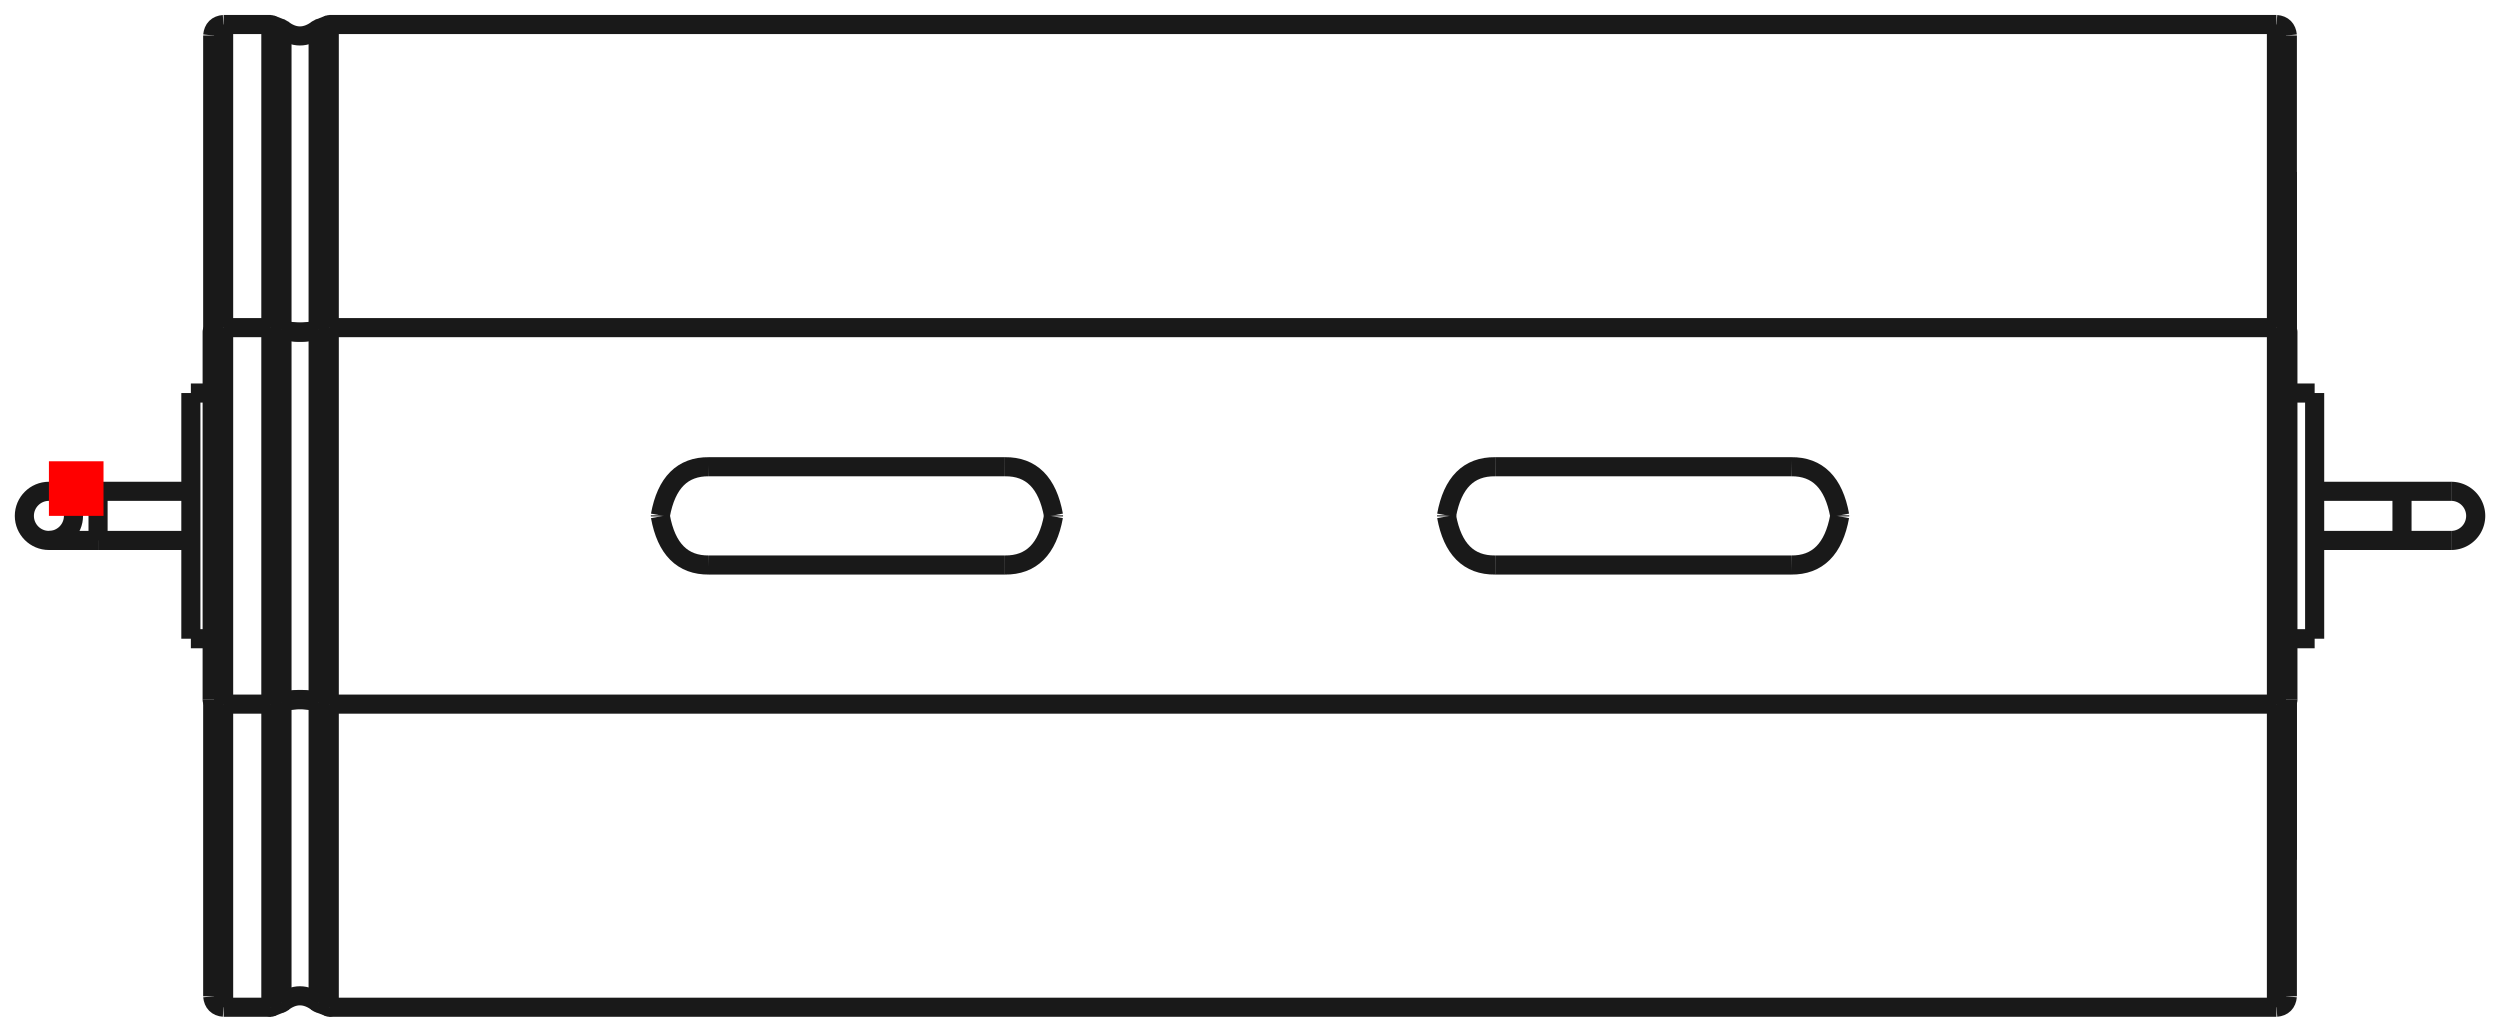 <?xml version="1.0"?>
<!DOCTYPE svg PUBLIC "-//W3C//DTD SVG 1.1//EN" "http://www.w3.org/Graphics/SVG/1.1/DTD/svg11.dtd">
<svg width="45.791mm" height="18.898mm" viewBox="0 0 45.791 18.898" xmlns="http://www.w3.org/2000/svg" version="1.1">
<g id="Shape2DView" transform="translate(0.896,9.449) scale(1,-1)">
<path id="Shape2DView_nwe0000"  d="M 3.2 3.448 L 4.065 3.448 " stroke="#191919" stroke-width="0.35 px" style="stroke-width:0.35;stroke-miterlimit:4;stroke-dasharray:none;fill:none;fill-opacity:1;fill-rule: evenodd"/>
<path id="Shape2DView_nwe0001"  d="M 3.2 -3.448 L 4.065 -3.448 " stroke="#191919" stroke-width="0.35 px" style="stroke-width:0.35;stroke-miterlimit:4;stroke-dasharray:none;fill:none;fill-opacity:1;fill-rule: evenodd"/>
<path id="Shape2DView_nwe0002"  d="M 4.065 -3.448 L 4.269 -3.417 " stroke="#191919" stroke-width="0.35 px" style="stroke-width:0.35;stroke-miterlimit:4;stroke-dasharray:none;fill:none;fill-opacity:1;fill-rule: evenodd"/>
<path id="Shape2DView_nwe0003"  d="M 4.269 -3.417 A 0.485 0.186 -180 0 0 4.931 -3.417" stroke="#191919" stroke-width="0.35 px" style="stroke-width:0.35;stroke-miterlimit:4;stroke-dasharray:none;fill:none;fill-opacity:1;fill-rule: evenodd"/>
<path id="Shape2DView_nwe0004"  d="M 4.931 -3.417 L 5.135 -3.448 " stroke="#191919" stroke-width="0.35 px" style="stroke-width:0.35;stroke-miterlimit:4;stroke-dasharray:none;fill:none;fill-opacity:1;fill-rule: evenodd"/>
<path id="Shape2DView_nwe0005"  d="M 5.135 -3.448 L 40.8 -3.448 " stroke="#191919" stroke-width="0.35 px" style="stroke-width:0.35;stroke-miterlimit:4;stroke-dasharray:none;fill:none;fill-opacity:1;fill-rule: evenodd"/>
<path id="Shape2DView_nwe0006"  d="M 40.8 -3.448 A 0.21 0.08 5.26972e-15 0 1 41.01 -3.368" stroke="#191919" stroke-width="0.35 px" style="stroke-width:0.35;stroke-miterlimit:4;stroke-dasharray:none;fill:none;fill-opacity:1;fill-rule: evenodd"/>
<path id="Shape2DView_nwe0007"  d="M 4.269 -3.413 A 0.485 0.186 -180 0 0 4.931 -3.413" stroke="#191919" stroke-width="0.35 px" style="stroke-width:0.35;stroke-miterlimit:4;stroke-dasharray:none;fill:none;fill-opacity:1;fill-rule: evenodd"/>
<path id="Shape2DView_nwe0008"  d="M 2.99 -3.368 A 0.21 0.08 5.26972e-15 0 1 3.2 -3.448" stroke="#191919" stroke-width="0.35 px" style="stroke-width:0.35;stroke-miterlimit:4;stroke-dasharray:none;fill:none;fill-opacity:1;fill-rule: evenodd"/>
<path id="Shape2DView_nwe0009"  d="M 4.065 3.448 L 4.269 3.417 " stroke="#191919" stroke-width="0.35 px" style="stroke-width:0.35;stroke-miterlimit:4;stroke-dasharray:none;fill:none;fill-opacity:1;fill-rule: evenodd"/>
<path id="Shape2DView_nwe0010"  d="M 2.99 -3.368 L 2.99 -2.906 L 2.99 -2.436 L 2.99 -1.958 L 2.99 -1.474 L 2.99 -0.985 L 2.99 -0.493 L 2.99 4.04121180963557e-14 L 2.99 0.493 L 2.99 0.985 L 2.99 1.474 L 2.99 1.958 L 2.99 2.436 L 2.99 2.906 L 2.99 3.368 " stroke="#191919" stroke-width="0.35 px" style="stroke-width:0.35;stroke-miterlimit:4;stroke-dasharray:none;fill:none;fill-opacity:1;fill-rule: evenodd"/>
<path id="Shape2DView_nwe0011"  d="M 2.99 3.368 A 0.21 0.08 -5.26972e-15 0 0 3.2 3.448" stroke="#191919" stroke-width="0.35 px" style="stroke-width:0.35;stroke-miterlimit:4;stroke-dasharray:none;fill:none;fill-opacity:1;fill-rule: evenodd"/>
<path id="Shape2DView_nwe0012"  d="M 4.269 3.417 A 0.485 0.186 180 0 1 4.931 3.417" stroke="#191919" stroke-width="0.35 px" style="stroke-width:0.35;stroke-miterlimit:4;stroke-dasharray:none;fill:none;fill-opacity:1;fill-rule: evenodd"/>
<path id="Shape2DView_nwe0013"  d="M 4.931 3.417 L 5.135 3.448 " stroke="#191919" stroke-width="0.35 px" style="stroke-width:0.35;stroke-miterlimit:4;stroke-dasharray:none;fill:none;fill-opacity:1;fill-rule: evenodd"/>
<path id="Shape2DView_nwe0014"  d="M 5.135 3.448 L 40.8 3.448 " stroke="#191919" stroke-width="0.35 px" style="stroke-width:0.35;stroke-miterlimit:4;stroke-dasharray:none;fill:none;fill-opacity:1;fill-rule: evenodd"/>
<path id="Shape2DView_nwe0015"  d="M 40.8 3.448 A 0.21 0.08 -5.26972e-15 0 0 41.01 3.368" stroke="#191919" stroke-width="0.35 px" style="stroke-width:0.35;stroke-miterlimit:4;stroke-dasharray:none;fill:none;fill-opacity:1;fill-rule: evenodd"/>
<path id="Shape2DView_nwe0016"  d="M 4.269 3.413 A 0.485 0.186 180 0 1 4.931 3.413" stroke="#191919" stroke-width="0.35 px" style="stroke-width:0.35;stroke-miterlimit:4;stroke-dasharray:none;fill:none;fill-opacity:1;fill-rule: evenodd"/>
<path id="Shape2DView_nwe0017"  d="M 3 3.392 L 3 4.061 L 3 4.701 L 3 5.308 L 3 5.878 L 3 6.406 L 3 6.89 L 3 7.324 L 3 7.707 L 3 8.036 L 3 8.309 L 3 8.522 L 3 8.676 L 3 8.769 L 3.0 8.8 " stroke="#191919" stroke-width="0.35 px" style="stroke-width:0.35;stroke-miterlimit:4;stroke-dasharray:none;fill:none;fill-opacity:1;fill-rule: evenodd"/>
<path id="Shape2DView_nwe0018"  d="M 3.0 -8.8 L 3.0 -8.769 L 3 -8.676 L 3 -8.522 L 3 -8.309 L 3 -8.036 L 3 -7.707 L 3 -7.324 L 3 -6.89 L 3 -6.406 L 3 -5.878 L 3 -5.308 L 3 -4.701 L 3 -4.061 L 3 -3.392 " stroke="#191919" stroke-width="0.35 px" style="stroke-width:0.35;stroke-miterlimit:4;stroke-dasharray:none;fill:none;fill-opacity:1;fill-rule: evenodd"/>
<path id="Shape2DView_nwe0019"  d="M 41.0 3.392 L 41.0 4.061 L 41.0 4.701 L 41.0 5.308 L 41.0 5.878 L 41.0 6.406 L 41.0 6.89 L 41.0 7.324 L 41.0 7.707 L 41.0 8.036 L 41.0 8.309 L 41.0 8.522 L 41.0 8.676 L 41.0 8.769 L 41.0 8.8 " stroke="#191919" stroke-width="0.35 px" style="stroke-width:0.35;stroke-miterlimit:4;stroke-dasharray:none;fill:none;fill-opacity:1;fill-rule: evenodd"/>
<path id="Shape2DView_nwe0020"  d="M 41.0 -8.8 L 41.0 -8.769 L 41.0 -8.676 L 41.0 -8.522 L 41.0 -8.309 L 41.0 -8.036 L 41.0 -7.707 L 41.0 -7.324 L 41.0 -6.89 L 41.0 -6.406 L 41.0 -5.878 L 41.0 -5.308 L 41.0 -4.701 L 41.0 -4.061 L 41.0 -3.392 " stroke="#191919" stroke-width="0.35 px" style="stroke-width:0.35;stroke-miterlimit:4;stroke-dasharray:none;fill:none;fill-opacity:1;fill-rule: evenodd"/>
<path id="Shape2DView_nwe0021"  d="M 41.0 3.392 L 41.0 3.763 L 41.0 4.115 L 41.0 4.446 L 41.0 4.753 L 41.0 5.037 L 41.0 5.295 L 41.0 5.525 L 41.0 5.728 L 41.0 5.901 L 41.0 6.043 L 41.0 6.155 L 41.0 6.236 L 41.0 6.284 L 41.0 6.3 " stroke="#191919" stroke-width="0.35 px" style="stroke-width:0.35;stroke-miterlimit:4;stroke-dasharray:none;fill:none;fill-opacity:1;fill-rule: evenodd"/>
<path id="Shape2DView_nwe0022"  d="M 41.0 -6.3 L 41.0 -6.284 L 41.0 -6.236 L 41.0 -6.155 L 41.0 -6.043 L 41.0 -5.901 L 41.0 -5.728 L 41.0 -5.525 L 41.0 -5.295 L 41.0 -5.037 L 41.0 -4.753 L 41.0 -4.446 L 41.0 -4.115 L 41.0 -3.763 L 41.0 -3.392 " stroke="#191919" stroke-width="0.35 px" style="stroke-width:0.35;stroke-miterlimit:4;stroke-dasharray:none;fill:none;fill-opacity:1;fill-rule: evenodd"/>
<path id="Shape2DView_nwe0023"  d="M 41.01 -3.368 L 41.01 -2.906 L 41.01 -2.436 L 41.01 -1.958 L 41.01 -1.474 L 41.01 -0.985 L 41.01 -0.493 L 41.01 4.04121180963557e-14 L 41.01 0.493 L 41.01 0.985 L 41.01 1.474 L 41.01 1.958 L 41.01 2.436 L 41.01 2.906 L 41.01 3.368 " stroke="#191919" stroke-width="0.35 px" style="stroke-width:0.35;stroke-miterlimit:4;stroke-dasharray:none;fill:none;fill-opacity:1;fill-rule: evenodd"/>
<path id="Shape2DView_nwe0024"  d="M 2.6 2.25 L 2.6 2.194 L 2.6 2.027 L 2.6 1.759 L 2.6 1.403 L 2.6 0.976 L 2.6 0.501 L 2.6 2.755455298081545e-16 L 2.6 -0.501 L 2.6 -0.976 L 2.6 -1.403 L 2.6 -1.759 L 2.6 -2.027 L 2.6 -2.194 L 2.6 -2.25 " stroke="#191919" stroke-width="0.35 px" style="stroke-width:0.35;stroke-miterlimit:4;stroke-dasharray:none;fill:none;fill-opacity:1;fill-rule: evenodd"/>
<path id="Shape2DView_nwe0025"  d="M 26.49 -0.9 Q 25.763 -0.908 25.6 -0.01 " stroke="#191919" stroke-width="0.35 px" style="stroke-width:0.35;stroke-miterlimit:4;stroke-dasharray:none;fill:none;fill-opacity:1;fill-rule: evenodd"/>
<path id="Shape2DView_nwe0026"  d="M 25.6 0.01 L 25.6 0.009 L 25.6 0.007 L 25.6 0.006 L 25.6 0.004 L 25.6 0.003 L 25.6 0.001 L 25.6 -2.708944180085382e-14 L 25.6 -0.001 L 25.6 -0.003 L 25.6 -0.004 L 25.6 -0.006 L 25.6 -0.007 L 25.6 -0.009 L 25.6 -0.01 " stroke="#191919" stroke-width="0.35 px" style="stroke-width:0.35;stroke-miterlimit:4;stroke-dasharray:none;fill:none;fill-opacity:1;fill-rule: evenodd"/>
<path id="Shape2DView_nwe0027"  d="M 26.49 0.9 Q 25.763 0.908 25.6 0.01 " stroke="#191919" stroke-width="0.35 px" style="stroke-width:0.35;stroke-miterlimit:4;stroke-dasharray:none;fill:none;fill-opacity:1;fill-rule: evenodd"/>
<path id="Shape2DView_nwe0028"  d="M 26.49 0.9 L 31.91 0.9 " stroke="#191919" stroke-width="0.35 px" style="stroke-width:0.35;stroke-miterlimit:4;stroke-dasharray:none;fill:none;fill-opacity:1;fill-rule: evenodd"/>
<path id="Shape2DView_nwe0029"  d="M 31.91 0.9 Q 32.637 0.908 32.8 0.01 " stroke="#191919" stroke-width="0.35 px" style="stroke-width:0.35;stroke-miterlimit:4;stroke-dasharray:none;fill:none;fill-opacity:1;fill-rule: evenodd"/>
<path id="Shape2DView_nwe0030"  d="M 32.8 0.01 L 32.8 0.009 L 32.8 0.007 L 32.8 0.006 L 32.8 0.004 L 32.8 0.003 L 32.8 0.001 L 32.8 -2.708944180085382e-14 L 32.8 -0.001 L 32.8 -0.003 L 32.8 -0.004 L 32.8 -0.006 L 32.8 -0.007 L 32.8 -0.009 L 32.8 -0.01 " stroke="#191919" stroke-width="0.35 px" style="stroke-width:0.35;stroke-miterlimit:4;stroke-dasharray:none;fill:none;fill-opacity:1;fill-rule: evenodd"/>
<path id="Shape2DView_nwe0031"  d="M 31.91 -0.9 Q 32.637 -0.908 32.8 -0.01 " stroke="#191919" stroke-width="0.35 px" style="stroke-width:0.35;stroke-miterlimit:4;stroke-dasharray:none;fill:none;fill-opacity:1;fill-rule: evenodd"/>
<path id="Shape2DView_nwe0032"  d="M 26.49 -0.9 L 31.91 -0.9 " stroke="#191919" stroke-width="0.35 px" style="stroke-width:0.35;stroke-miterlimit:4;stroke-dasharray:none;fill:none;fill-opacity:1;fill-rule: evenodd"/>
<path id="Shape2DView_nwe0033"  d="M 12.09 -0.9 Q 11.363 -0.908 11.2 -0.01 " stroke="#191919" stroke-width="0.35 px" style="stroke-width:0.35;stroke-miterlimit:4;stroke-dasharray:none;fill:none;fill-opacity:1;fill-rule: evenodd"/>
<path id="Shape2DView_nwe0034"  d="M 11.2 0.01 L 11.2 0.009 L 11.2 0.007 L 11.2 0.006 L 11.2 0.004 L 11.2 0.003 L 11.2 0.001 L 11.2 -2.708944180085382e-14 L 11.2 -0.001 L 11.2 -0.003 L 11.2 -0.004 L 11.2 -0.006 L 11.2 -0.007 L 11.2 -0.009 L 11.2 -0.01 " stroke="#191919" stroke-width="0.35 px" style="stroke-width:0.35;stroke-miterlimit:4;stroke-dasharray:none;fill:none;fill-opacity:1;fill-rule: evenodd"/>
<path id="Shape2DView_nwe0035"  d="M 12.09 0.9 Q 11.363 0.908 11.2 0.01 " stroke="#191919" stroke-width="0.35 px" style="stroke-width:0.35;stroke-miterlimit:4;stroke-dasharray:none;fill:none;fill-opacity:1;fill-rule: evenodd"/>
<path id="Shape2DView_nwe0036"  d="M 12.09 0.9 L 17.51 0.9 " stroke="#191919" stroke-width="0.35 px" style="stroke-width:0.35;stroke-miterlimit:4;stroke-dasharray:none;fill:none;fill-opacity:1;fill-rule: evenodd"/>
<path id="Shape2DView_nwe0037"  d="M 17.51 0.9 Q 18.237 0.908 18.4 0.01 " stroke="#191919" stroke-width="0.35 px" style="stroke-width:0.35;stroke-miterlimit:4;stroke-dasharray:none;fill:none;fill-opacity:1;fill-rule: evenodd"/>
<path id="Shape2DView_nwe0038"  d="M 18.4 0.01 L 18.4 0.009 L 18.4 0.007 L 18.4 0.006 L 18.4 0.004 L 18.4 0.003 L 18.4 0.001 L 18.4 -2.708944180085382e-14 L 18.4 -0.001 L 18.4 -0.003 L 18.4 -0.004 L 18.4 -0.006 L 18.4 -0.007 L 18.4 -0.009 L 18.4 -0.01 " stroke="#191919" stroke-width="0.35 px" style="stroke-width:0.35;stroke-miterlimit:4;stroke-dasharray:none;fill:none;fill-opacity:1;fill-rule: evenodd"/>
<path id="Shape2DView_nwe0039"  d="M 17.51 -0.9 Q 18.237 -0.908 18.4 -0.01 " stroke="#191919" stroke-width="0.35 px" style="stroke-width:0.35;stroke-miterlimit:4;stroke-dasharray:none;fill:none;fill-opacity:1;fill-rule: evenodd"/>
<path id="Shape2DView_nwe0040"  d="M 12.09 -0.9 L 17.51 -0.9 " stroke="#191919" stroke-width="0.35 px" style="stroke-width:0.35;stroke-miterlimit:4;stroke-dasharray:none;fill:none;fill-opacity:1;fill-rule: evenodd"/>
<path id="Shape2DView_nwe0041"  d="M 41.5 2.25 L 41.5 2.194 L 41.5 2.027 L 41.5 1.759 L 41.5 1.403 L 41.5 0.976 L 41.5 0.501 L 41.5 2.755455298081545e-16 L 41.5 -0.501 L 41.5 -0.976 L 41.5 -1.403 L 41.5 -1.759 L 41.5 -2.027 L 41.5 -2.194 L 41.5 -2.25 " stroke="#191919" stroke-width="0.35 px" style="stroke-width:0.35;stroke-miterlimit:4;stroke-dasharray:none;fill:none;fill-opacity:1;fill-rule: evenodd"/>
<path id="Shape2DView_nwe0042"  d="M 0.9 0.45 L 2.6 0.45 " stroke="#191919" stroke-width="0.35 px" style="stroke-width:0.35;stroke-miterlimit:4;stroke-dasharray:none;fill:none;fill-opacity:1;fill-rule: evenodd"/>
<path id="Shape2DView_nwe0043"  d="M 0.0 -0.45 L 0.006 -0.45 L 0.023 -0.45 L 0.051 -0.45 L 0.089 -0.45 L 0.138 -0.45 L 0.196 -0.45 L 0.264 -0.45 L 0.339 -0.45 L 0.421 -0.45 L 0.51 -0.45 L 0.603 -0.45 L 0.7 -0.45 L 0.799 -0.45 L 0.9 -0.45 " stroke="#191919" stroke-width="0.35 px" style="stroke-width:0.35;stroke-miterlimit:4;stroke-dasharray:none;fill:none;fill-opacity:1;fill-rule: evenodd"/>
<circle cx="1.110223024625e-15" cy="0.0" r="0.45" stroke="#191919" stroke-width="0.35 px" style="stroke-width:0.35;stroke-miterlimit:4;stroke-dasharray:none;fill:none"/>
<path id="Shape2DView_nwe0045"  d="M 41.5 0.45 L 43.1 0.45 " stroke="#191919" stroke-width="0.35 px" style="stroke-width:0.35;stroke-miterlimit:4;stroke-dasharray:none;fill:none;fill-opacity:1;fill-rule: evenodd"/>
<path id="Shape2DView_nwe0046"  d="M 44.0 0.45 L 43.994 0.45 L 43.977 0.45 L 43.949 0.45 L 43.911 0.45 L 43.862 0.45 L 43.804 0.45 L 43.736 0.45 L 43.661 0.45 L 43.579 0.45 L 43.49 0.45 L 43.397 0.45 L 43.3 0.45 L 43.201 0.45 L 43.1 0.45 " stroke="#191919" stroke-width="0.35 px" style="stroke-width:0.35;stroke-miterlimit:4;stroke-dasharray:none;fill:none;fill-opacity:1;fill-rule: evenodd"/>
<path id="Shape2DView_nwe0047"  d="M 44.0 -0.45 A 0.45 0.45 0 0 1 44 0.45" stroke="#191919" stroke-width="0.35 px" style="stroke-width:0.35;stroke-miterlimit:4;stroke-dasharray:none;fill:none;fill-opacity:1;fill-rule: evenodd"/>
<path id="Shape2DView_nwe0048"  d="M 4.065 -3.448 L 4.065 3.448 " stroke="#191919" stroke-width="0.35 px" style="stroke-width:0.35;stroke-miterlimit:4;stroke-dasharray:none;fill:none;fill-opacity:1;fill-rule: evenodd"/>
<path id="Shape2DView_nwe0049"  d="M 3.2 -3.448 L 3.2 -2.976 L 3.2 -2.494 L 3.2 -2.005 L 3.2 -1.509 L 3.2 -1.009 L 3.2 -0.505 L 3.2 -3.921307722976053e-13 L 3.2 0.505 L 3.2 1.009 L 3.2 1.509 L 3.2 2.005 L 3.2 2.494 L 3.2 2.976 L 3.2 3.448 " stroke="#191919" stroke-width="0.35 px" style="stroke-width:0.35;stroke-miterlimit:4;stroke-dasharray:none;fill:none;fill-opacity:1;fill-rule: evenodd"/>
<path id="Shape2DView_nwe0050"  d="M 4.269 -3.417 L 4.269 3.417 " stroke="#191919" stroke-width="0.35 px" style="stroke-width:0.35;stroke-miterlimit:4;stroke-dasharray:none;fill:none;fill-opacity:1;fill-rule: evenodd"/>
<path id="Shape2DView_nwe0051"  d="M 3.2 3.448 L 3.2 4.134 L 3.2 4.791 L 3.2 5.414 L 3.2 5.999 L 3.2 6.542 L 3.2 7.038 L 3.2 7.484 L 3.2 7.878 L 3.2 8.216 L 3.2 8.495 L 3.2 8.715 L 3.2 8.873 L 3.2 8.968 L 3.2 9.0 " stroke="#191919" stroke-width="0.35 px" style="stroke-width:0.35;stroke-miterlimit:4;stroke-dasharray:none;fill:none;fill-opacity:1;fill-rule: evenodd"/>
<path id="Shape2DView_nwe0052"  d="M 3.2 -9 L 3.2 -8.968 L 3.2 -8.873 L 3.2 -8.715 L 3.2 -8.495 L 3.2 -8.216 L 3.2 -7.878 L 3.2 -7.484 L 3.2 -7.038 L 3.2 -6.542 L 3.2 -5.999 L 3.2 -5.414 L 3.2 -4.791 L 3.2 -4.134 L 3.2 -3.448 " stroke="#191919" stroke-width="0.35 px" style="stroke-width:0.35;stroke-miterlimit:4;stroke-dasharray:none;fill:none;fill-opacity:1;fill-rule: evenodd"/>
<path id="Shape2DView_nwe0053"  d="M 4.065 3.448 C 4.065 6.733 4.065 9.049 4.065 9 " stroke="#191919" stroke-width="0.35 px" style="stroke-width:0.35;stroke-miterlimit:4;stroke-dasharray:none;fill:none;fill-opacity:1;fill-rule: evenodd"/>
<path id="Shape2DView_nwe0054"  d="M 4.065 -9 C 4.065 -9.049 4.065 -6.733 4.065 -3.448 " stroke="#191919" stroke-width="0.35 px" style="stroke-width:0.35;stroke-miterlimit:4;stroke-dasharray:none;fill:none;fill-opacity:1;fill-rule: evenodd"/>
<path id="Shape2DView_nwe0055"  d="M 4.269 3.417 C 4.269 6.673 4.269 8.968 4.269 8.92 " stroke="#191919" stroke-width="0.35 px" style="stroke-width:0.35;stroke-miterlimit:4;stroke-dasharray:none;fill:none;fill-opacity:1;fill-rule: evenodd"/>
<path id="Shape2DView_nwe0056"  d="M 4.269 -8.92 C 4.269 -8.968 4.269 -6.673 4.269 -3.417 " stroke="#191919" stroke-width="0.35 px" style="stroke-width:0.35;stroke-miterlimit:4;stroke-dasharray:none;fill:none;fill-opacity:1;fill-rule: evenodd"/>
<path id="Shape2DView_nwe0057"  d="M 4.931 3.417 C 4.931 6.673 4.931 8.968 4.931 8.92 " stroke="#191919" stroke-width="0.35 px" style="stroke-width:0.35;stroke-miterlimit:4;stroke-dasharray:none;fill:none;fill-opacity:1;fill-rule: evenodd"/>
<path id="Shape2DView_nwe0058"  d="M 4.931 -8.92 C 4.931 -8.968 4.931 -6.673 4.931 -3.417 " stroke="#191919" stroke-width="0.35 px" style="stroke-width:0.35;stroke-miterlimit:4;stroke-dasharray:none;fill:none;fill-opacity:1;fill-rule: evenodd"/>
<path id="Shape2DView_nwe0059"  d="M 5.135 3.448 C 5.135 6.733 5.135 9.049 5.135 9 " stroke="#191919" stroke-width="0.35 px" style="stroke-width:0.35;stroke-miterlimit:4;stroke-dasharray:none;fill:none;fill-opacity:1;fill-rule: evenodd"/>
<path id="Shape2DView_nwe0060"  d="M 5.135 -9 C 5.135 -9.049 5.135 -6.733 5.135 -3.448 " stroke="#191919" stroke-width="0.35 px" style="stroke-width:0.35;stroke-miterlimit:4;stroke-dasharray:none;fill:none;fill-opacity:1;fill-rule: evenodd"/>
<path id="Shape2DView_nwe0061"  d="M 40.8 3.448 L 40.8 4.134 L 40.8 4.791 L 40.8 5.414 L 40.8 5.999 L 40.8 6.542 L 40.8 7.038 L 40.8 7.484 L 40.8 7.878 L 40.8 8.216 L 40.8 8.495 L 40.8 8.715 L 40.8 8.873 L 40.8 8.968 L 40.8 9.0 " stroke="#191919" stroke-width="0.35 px" style="stroke-width:0.35;stroke-miterlimit:4;stroke-dasharray:none;fill:none;fill-opacity:1;fill-rule: evenodd"/>
<path id="Shape2DView_nwe0062"  d="M 40.8 -9 L 40.8 -8.968 L 40.8 -8.873 L 40.8 -8.715 L 40.8 -8.495 L 40.8 -8.216 L 40.8 -7.878 L 40.8 -7.484 L 40.8 -7.038 L 40.8 -6.542 L 40.8 -5.999 L 40.8 -5.414 L 40.8 -4.791 L 40.8 -4.134 L 40.8 -3.448 " stroke="#191919" stroke-width="0.35 px" style="stroke-width:0.35;stroke-miterlimit:4;stroke-dasharray:none;fill:none;fill-opacity:1;fill-rule: evenodd"/>
<path id="Shape2DView_nwe0063"  d="M 40.8 -3.448 L 40.8 -2.976 L 40.8 -2.494 L 40.8 -2.005 L 40.8 -1.509 L 40.8 -1.009 L 40.8 -0.505 L 40.8 -3.921307722976053e-13 L 40.8 0.505 L 40.8 1.009 L 40.8 1.509 L 40.8 2.005 L 40.8 2.494 L 40.8 2.976 L 40.8 3.448 " stroke="#191919" stroke-width="0.35 px" style="stroke-width:0.35;stroke-miterlimit:4;stroke-dasharray:none;fill:none;fill-opacity:1;fill-rule: evenodd"/>
<path id="Shape2DView_nwe0064"  d="M 5.135 -3.448 L 5.135 3.448 " stroke="#191919" stroke-width="0.35 px" style="stroke-width:0.35;stroke-miterlimit:4;stroke-dasharray:none;fill:none;fill-opacity:1;fill-rule: evenodd"/>
<path id="Shape2DView_nwe0065"  d="M 4.931 -3.417 L 4.931 3.417 " stroke="#191919" stroke-width="0.35 px" style="stroke-width:0.35;stroke-miterlimit:4;stroke-dasharray:none;fill:none;fill-opacity:1;fill-rule: evenodd"/>
<path id="Shape2DView_nwe0066"  d="M 0.9 0.45 L 0.9 0.439 L 0.9 0.405 L 0.9 0.352 L 0.9 0.281 L 0.9 0.195 L 0.9 0.1 L 0.9 8.266365894244634e-17 L 0.9 -0.1 L 0.9 -0.195 L 0.9 -0.281 L 0.9 -0.352 L 0.9 -0.405 L 0.9 -0.439 L 0.9 -0.45 " stroke="#191919" stroke-width="0.35 px" style="stroke-width:0.35;stroke-miterlimit:4;stroke-dasharray:none;fill:none;fill-opacity:1;fill-rule: evenodd"/>
<path id="Shape2DView_nwe0067"  d="M 43.1 -0.45 L 43.1 -0.439 L 43.1 -0.405 L 43.1 -0.352 L 43.1 -0.281 L 43.1 -0.195 L 43.1 -0.1 L 43.1 -8.266365894244634e-17 L 43.1 0.1 L 43.1 0.195 L 43.1 0.281 L 43.1 0.352 L 43.1 0.405 L 43.1 0.439 L 43.1 0.45 " stroke="#191919" stroke-width="0.35 px" style="stroke-width:0.35;stroke-miterlimit:4;stroke-dasharray:none;fill:none;fill-opacity:1;fill-rule: evenodd"/>
<path id="Shape2DView_nwe0068"  d="M 3.2 9 Q 3.019 8.984 3 8.8 " stroke="#191919" stroke-width="0.35 px" style="stroke-width:0.35;stroke-miterlimit:4;stroke-dasharray:none;fill:none;fill-opacity:1;fill-rule: evenodd"/>
<path id="Shape2DView_nwe0069"  d="M 3.2 -9 Q 3.019 -8.984 3 -8.8 " stroke="#191919" stroke-width="0.35 px" style="stroke-width:0.35;stroke-miterlimit:4;stroke-dasharray:none;fill:none;fill-opacity:1;fill-rule: evenodd"/>
<path id="Shape2DView_nwe0070"  d="M 3.2 -9.0 L 4.065 -9.0 " stroke="#191919" stroke-width="0.35 px" style="stroke-width:0.35;stroke-miterlimit:4;stroke-dasharray:none;fill:none;fill-opacity:1;fill-rule: evenodd"/>
<path id="Shape2DView_nwe0071"  d="M 3.2 9.0 L 4.065 9.0 " stroke="#191919" stroke-width="0.35 px" style="stroke-width:0.35;stroke-miterlimit:4;stroke-dasharray:none;fill:none;fill-opacity:1;fill-rule: evenodd"/>
<path id="Shape2DView_nwe0072"  d="M 4.269 8.92 L 4.065 9 " stroke="#191919" stroke-width="0.35 px" style="stroke-width:0.35;stroke-miterlimit:4;stroke-dasharray:none;fill:none;fill-opacity:1;fill-rule: evenodd"/>
<path id="Shape2DView_nwe0073"  d="M 4.269 -8.92 L 4.065 -9 " stroke="#191919" stroke-width="0.35 px" style="stroke-width:0.35;stroke-miterlimit:4;stroke-dasharray:none;fill:none;fill-opacity:1;fill-rule: evenodd"/>
<path id="Shape2DView_nwe0074"  d="M 4.269 8.92 Q 4.595 8.661 4.931 8.92 " stroke="#191919" stroke-width="0.35 px" style="stroke-width:0.35;stroke-miterlimit:4;stroke-dasharray:none;fill:none;fill-opacity:1;fill-rule: evenodd"/>
<path id="Shape2DView_nwe0075"  d="M 4.269 -8.92 Q 4.595 -8.661 4.931 -8.92 " stroke="#191919" stroke-width="0.35 px" style="stroke-width:0.35;stroke-miterlimit:4;stroke-dasharray:none;fill:none;fill-opacity:1;fill-rule: evenodd"/>
<path id="Shape2DView_nwe0076"  d="M 5.135 9 L 4.931 8.92 " stroke="#191919" stroke-width="0.35 px" style="stroke-width:0.35;stroke-miterlimit:4;stroke-dasharray:none;fill:none;fill-opacity:1;fill-rule: evenodd"/>
<path id="Shape2DView_nwe0077"  d="M 5.135 -9 L 4.931 -8.92 " stroke="#191919" stroke-width="0.35 px" style="stroke-width:0.35;stroke-miterlimit:4;stroke-dasharray:none;fill:none;fill-opacity:1;fill-rule: evenodd"/>
<path id="Shape2DView_nwe0078"  d="M 5.135 -9.0 L 40.8 -9.0 " stroke="#191919" stroke-width="0.35 px" style="stroke-width:0.35;stroke-miterlimit:4;stroke-dasharray:none;fill:none;fill-opacity:1;fill-rule: evenodd"/>
<path id="Shape2DView_nwe0079"  d="M 5.135 9.0 L 40.8 9.0 " stroke="#191919" stroke-width="0.35 px" style="stroke-width:0.35;stroke-miterlimit:4;stroke-dasharray:none;fill:none;fill-opacity:1;fill-rule: evenodd"/>
<path id="Shape2DView_nwe0080"  d="M 40.8 9.0 Q 40.981 8.984 41.0 8.8 " stroke="#191919" stroke-width="0.35 px" style="stroke-width:0.35;stroke-miterlimit:4;stroke-dasharray:none;fill:none;fill-opacity:1;fill-rule: evenodd"/>
<path id="Shape2DView_nwe0081"  d="M 40.8 -9.0 Q 40.981 -8.984 41.0 -8.8 " stroke="#191919" stroke-width="0.35 px" style="stroke-width:0.35;stroke-miterlimit:4;stroke-dasharray:none;fill:none;fill-opacity:1;fill-rule: evenodd"/>
<path id="Shape2DView_nwe0082"  d="M 2.6 -2.25 L 2.99 -2.25 " stroke="#191919" stroke-width="0.35 px" style="stroke-width:0.35;stroke-miterlimit:4;stroke-dasharray:none;fill:none;fill-opacity:1;fill-rule: evenodd"/>
<path id="Shape2DView_nwe0083"  d="M 2.6 2.25 L 2.99 2.25 " stroke="#191919" stroke-width="0.35 px" style="stroke-width:0.35;stroke-miterlimit:4;stroke-dasharray:none;fill:none;fill-opacity:1;fill-rule: evenodd"/>
<path id="Shape2DView_nwe0084"  d="M 41.5 2.25 L 41.01 2.25 " stroke="#191919" stroke-width="0.35 px" style="stroke-width:0.35;stroke-miterlimit:4;stroke-dasharray:none;fill:none;fill-opacity:1;fill-rule: evenodd"/>
<path id="Shape2DView_nwe0085"  d="M 41.5 -2.25 L 41.01 -2.25 " stroke="#191919" stroke-width="0.35 px" style="stroke-width:0.35;stroke-miterlimit:4;stroke-dasharray:none;fill:none;fill-opacity:1;fill-rule: evenodd"/>
<path id="Shape2DView_nwe0086"  d="M 2.6 -0.45 L 0.9 -0.45 " stroke="#191919" stroke-width="0.35 px" style="stroke-width:0.35;stroke-miterlimit:4;stroke-dasharray:none;fill:none;fill-opacity:1;fill-rule: evenodd"/>
<path id="Shape2DView_nwe0087"  d="M 43.1 -0.45 L 41.5 -0.45 " stroke="#191919" stroke-width="0.35 px" style="stroke-width:0.35;stroke-miterlimit:4;stroke-dasharray:none;fill:none;fill-opacity:1;fill-rule: evenodd"/>
<path id="Shape2DView_nwe0088"  d="M 43.1 -0.45 Q 43.92 -0.45 44.0 -0.45 " stroke="#191919" stroke-width="0.35 px" style="stroke-width:0.35;stroke-miterlimit:4;stroke-dasharray:none;fill:none;fill-opacity:1;fill-rule: evenodd"/>
<title>b'Shape2DView'</title>
</g>
<g id="Rectangle" transform="translate(0.896,9.449) scale(1,-1)">
<rect fill="#ff0000" id="origin" width="1" height="1" x="0" y="0" />
<title>b'Rectangle'</title>
</g>
</svg>